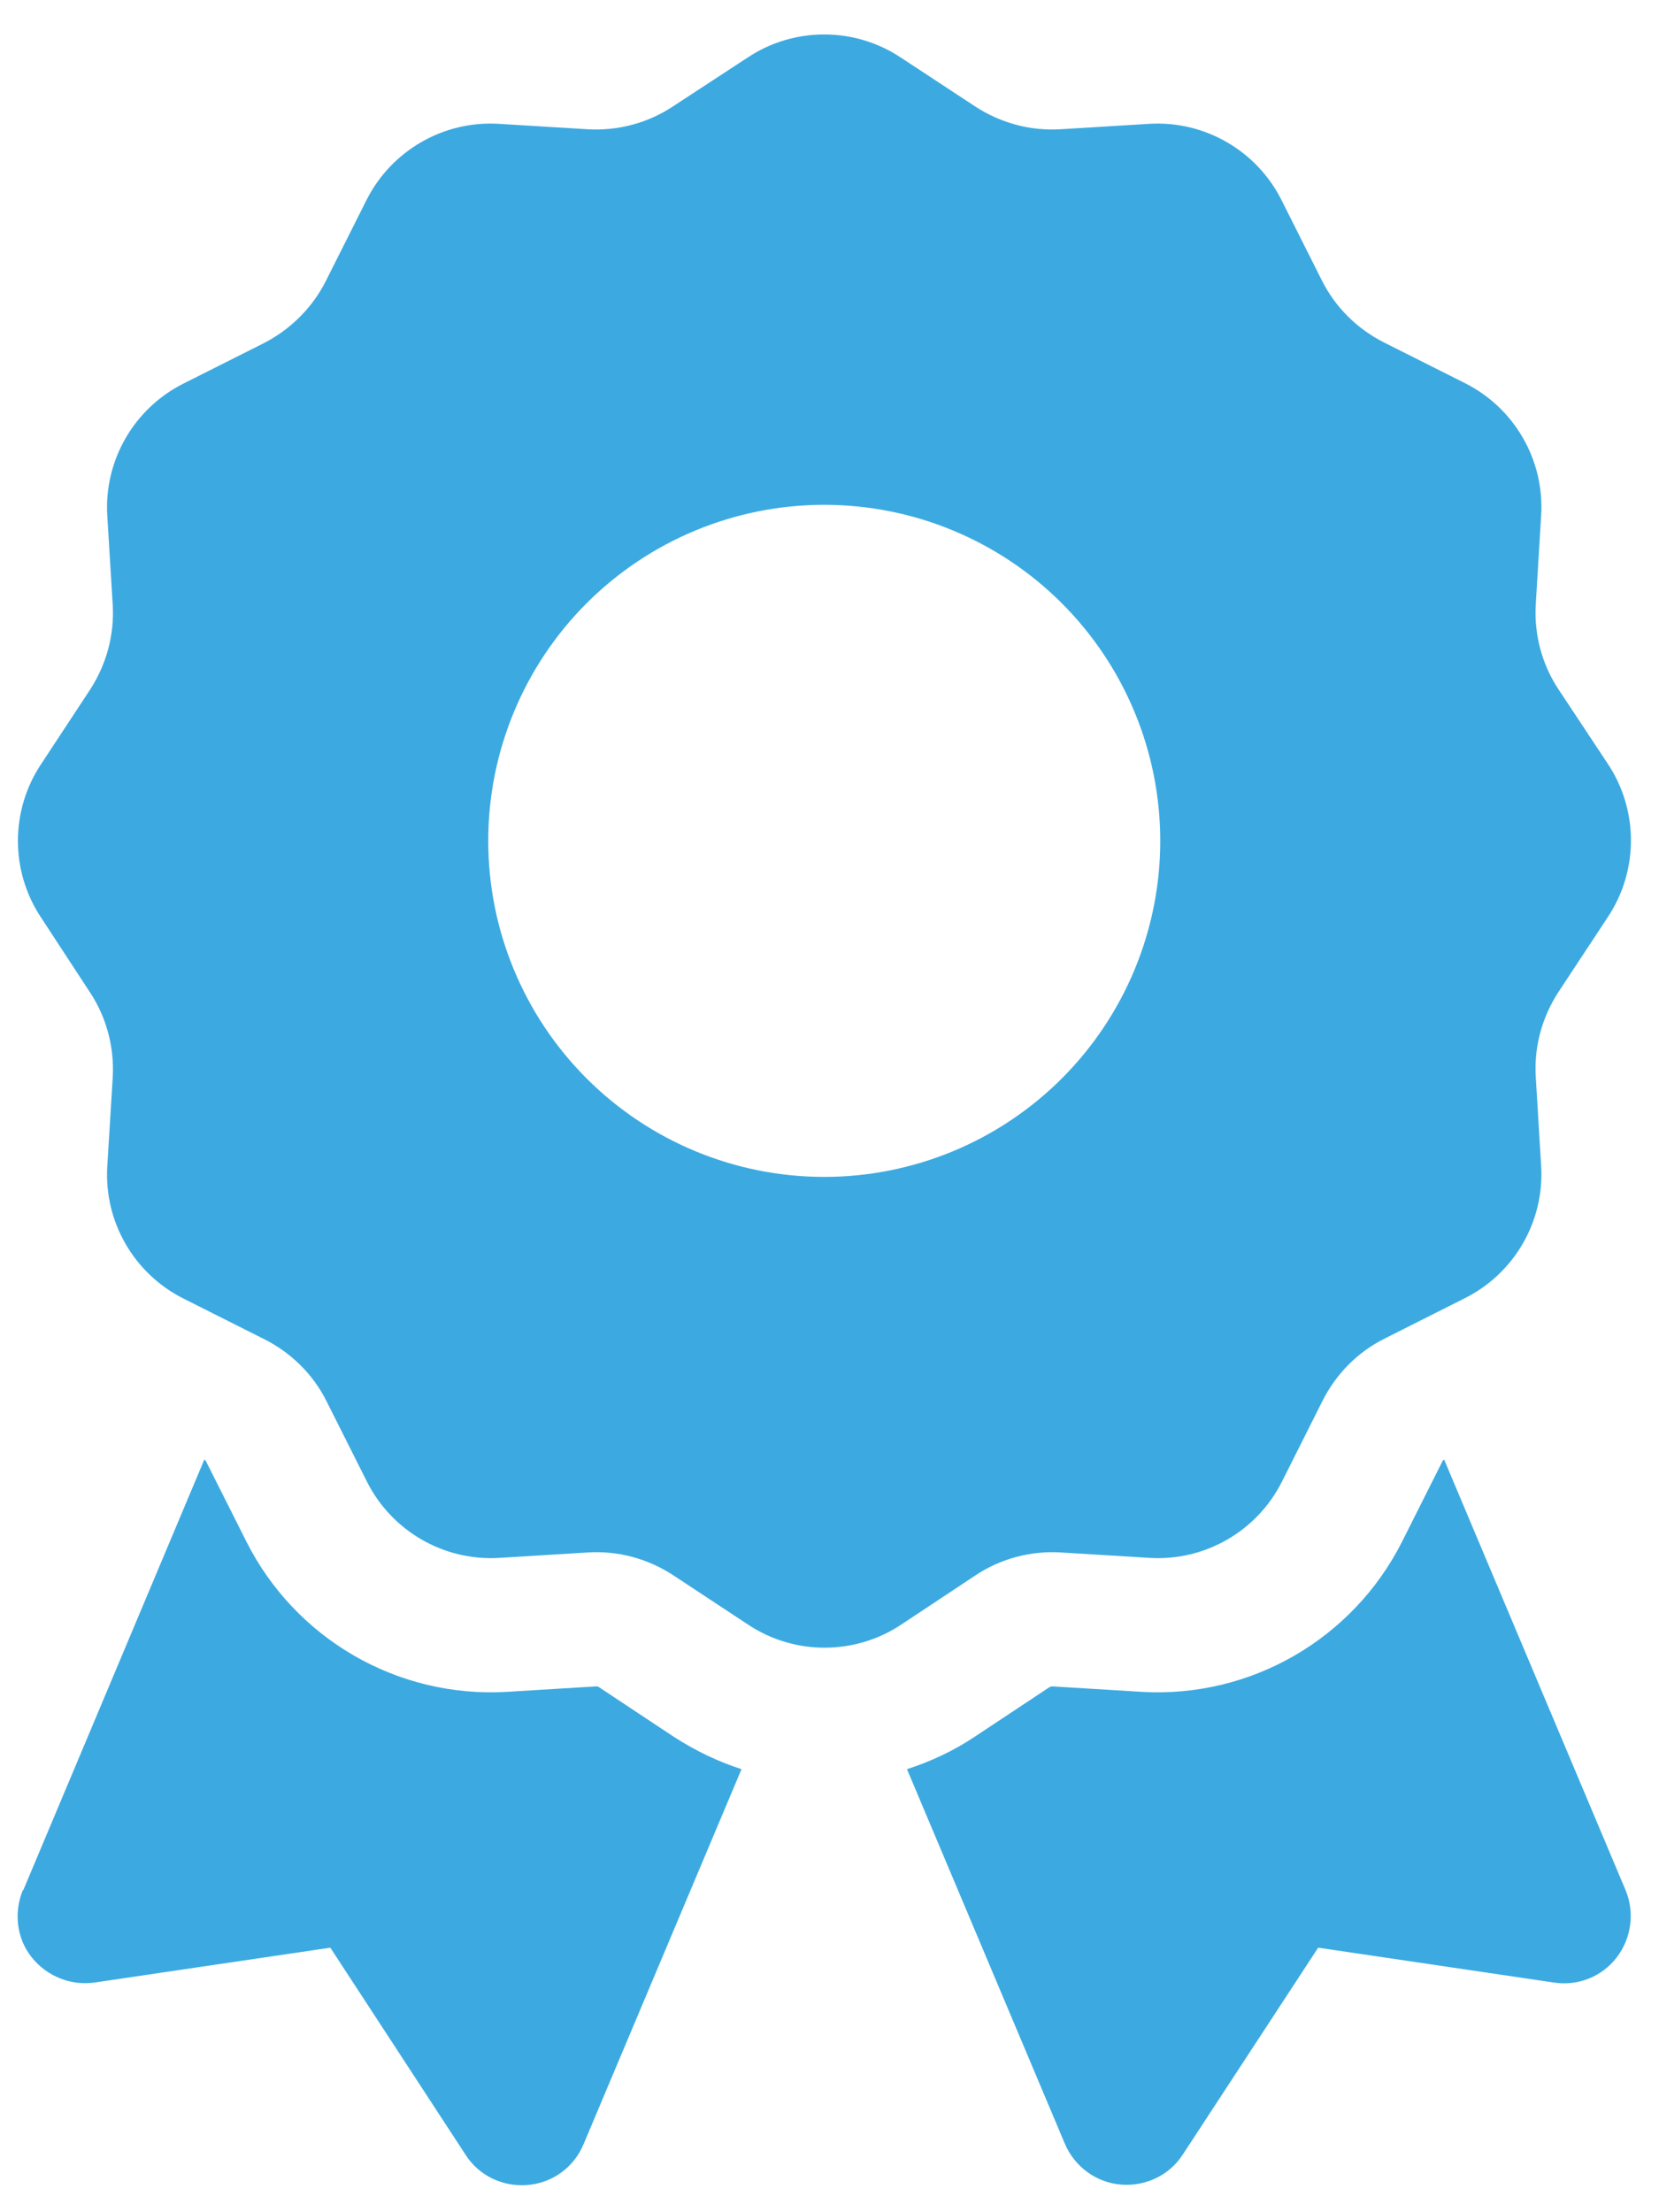 <svg width="27" height="36" viewBox="0 0 27 36" fill="none" xmlns="http://www.w3.org/2000/svg">
<path d="M12.17 0.935C12.922 0.436 13.906 0.436 14.658 0.935L15.875 1.735C16.285 2.002 16.764 2.131 17.249 2.104L18.705 2.015C19.607 1.961 20.455 2.453 20.858 3.259L21.514 4.565C21.733 5.002 22.088 5.351 22.519 5.57L23.838 6.233C24.645 6.636 25.137 7.484 25.082 8.386L24.994 9.842C24.966 10.327 25.096 10.813 25.363 11.216L26.169 12.433C26.668 13.184 26.668 14.169 26.169 14.921L25.363 16.144C25.096 16.554 24.966 17.033 24.994 17.518L25.082 18.974C25.137 19.876 24.645 20.724 23.838 21.127L22.533 21.784C22.095 22.002 21.747 22.358 21.528 22.788L20.865 24.108C20.462 24.914 19.614 25.406 18.712 25.352L17.256 25.263C16.77 25.235 16.285 25.365 15.882 25.632L14.665 26.439C13.913 26.938 12.929 26.938 12.177 26.439L10.953 25.632C10.543 25.365 10.065 25.235 9.579 25.263L8.123 25.352C7.221 25.406 6.374 24.914 5.97 24.108L5.314 22.802C5.095 22.364 4.74 22.016 4.309 21.797L2.99 21.134C2.183 20.731 1.691 19.883 1.746 18.981L1.835 17.525C1.862 17.04 1.732 16.554 1.466 16.151L0.666 14.928C0.167 14.176 0.167 13.191 0.666 12.439L1.466 11.223C1.732 10.813 1.862 10.334 1.835 9.849L1.746 8.393C1.691 7.491 2.183 6.643 2.99 6.24L4.296 5.583C4.733 5.358 5.089 5.002 5.307 4.565L5.963 3.259C6.367 2.453 7.214 1.961 8.117 2.015L9.573 2.104C10.058 2.131 10.543 2.002 10.947 1.735L12.17 0.935ZM18.883 13.684C18.883 12.233 18.306 10.842 17.281 9.817C16.255 8.791 14.864 8.215 13.414 8.215C11.964 8.215 10.573 8.791 9.547 9.817C8.522 10.842 7.946 12.233 7.946 13.684C7.946 15.134 8.522 16.525 9.547 17.55C10.573 18.576 11.964 19.152 13.414 19.152C14.864 19.152 16.255 18.576 17.281 17.55C18.306 16.525 18.883 15.134 18.883 13.684ZM0.379 30.759L3.325 23.752C3.339 23.759 3.345 23.766 3.352 23.779L4.009 25.085C4.808 26.671 6.469 27.635 8.247 27.532L9.702 27.443C9.716 27.443 9.737 27.443 9.75 27.457L10.967 28.264C11.316 28.489 11.685 28.667 12.068 28.79L9.497 34.894C9.34 35.27 8.992 35.523 8.588 35.557C8.185 35.591 7.795 35.407 7.577 35.065L5.376 31.695L1.541 32.262C1.151 32.317 0.762 32.16 0.516 31.852C0.27 31.545 0.222 31.121 0.372 30.759H0.379ZM17.331 34.887L14.761 28.79C15.143 28.667 15.513 28.496 15.861 28.264L17.078 27.457C17.092 27.45 17.105 27.443 17.126 27.443L18.582 27.532C20.359 27.635 22.02 26.671 22.82 25.085L23.476 23.779C23.483 23.766 23.49 23.759 23.503 23.752L26.456 30.759C26.607 31.121 26.552 31.538 26.313 31.852C26.073 32.167 25.677 32.324 25.287 32.262L21.453 31.695L19.252 35.058C19.033 35.4 18.643 35.584 18.24 35.55C17.837 35.516 17.488 35.256 17.331 34.887Z" fill="#3CAAE1"/>
</svg>
